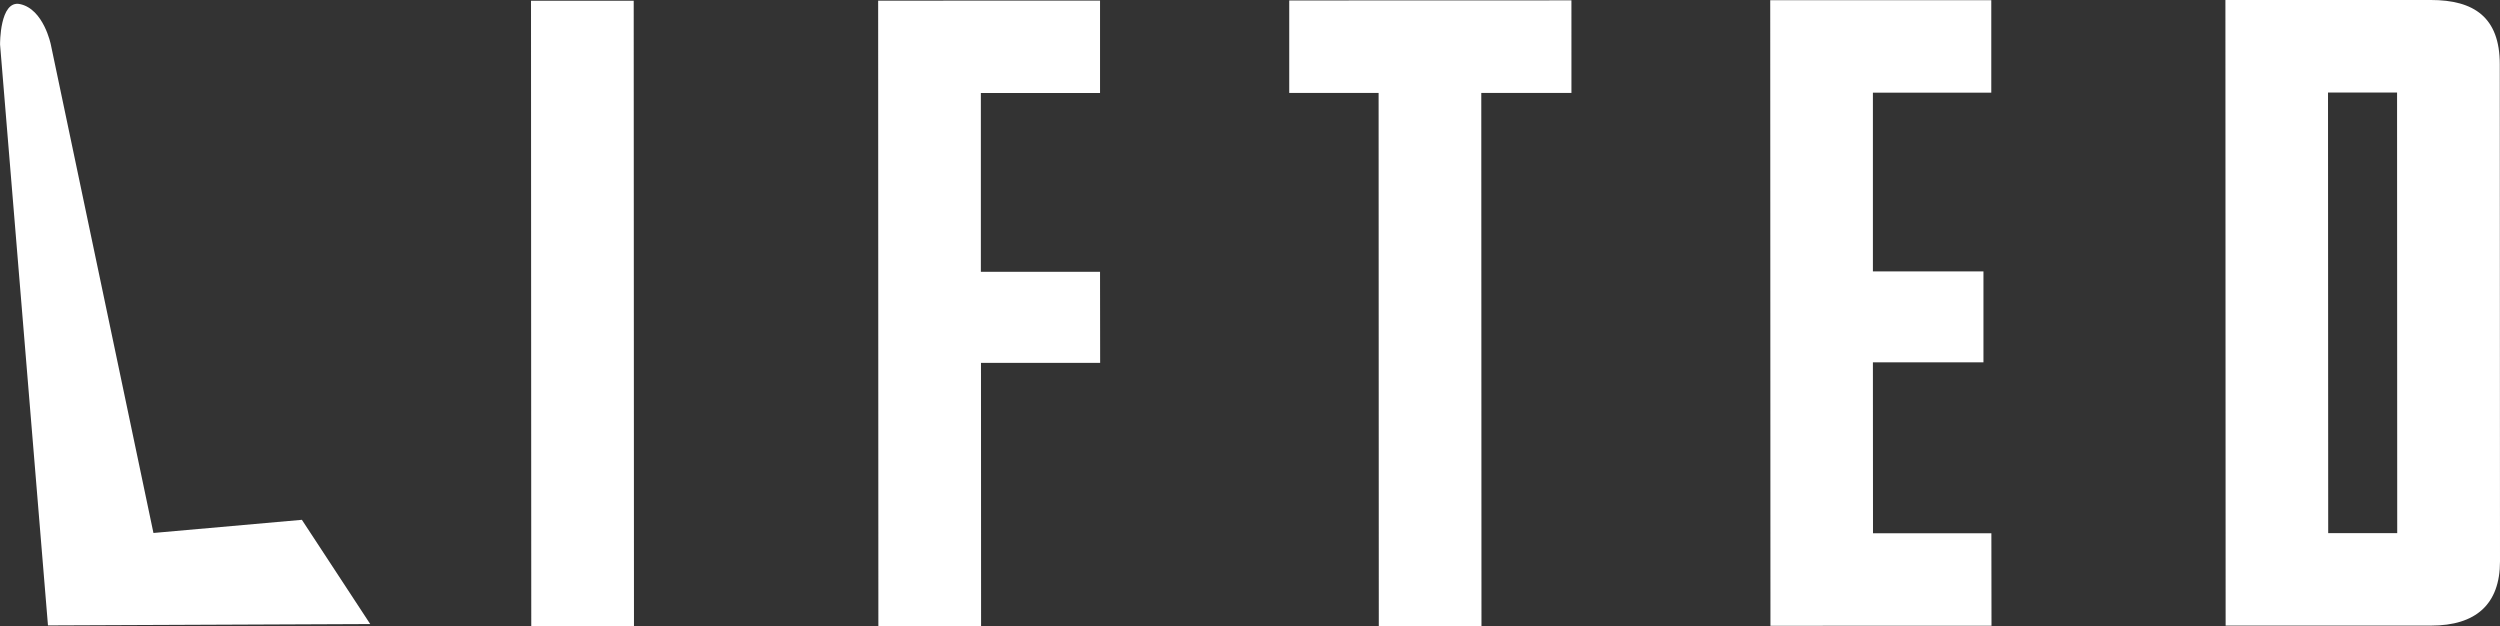 <svg xmlns="http://www.w3.org/2000/svg" xmlns:xlink="http://www.w3.org/1999/xlink" width="159.995" height="40.086" viewBox="0 0 159.995 40.086">
  <rect x="0" y="0" width="159.995" height="40.086" fill="#333333" stroke="none"/>
  <defs>
    <clipPath id="clip-path">
      <path id="LIFTED_のコピー" data-name="LIFTED のコピー" d="M163.32,237.124l-9.5.842-6.564-31.256s-.457-2.276-1.977-2.592c-1.308-.273-1.275,2.592-1.275,2.592l3.066,37.172,20.628-.087ZM184.556,203.9l-6.573,0L178,243.943h6.573ZM214.4,221.252h-7.627l0-11.437H214.4v-5.921l-14.2.005.014,40.038h6.573l-.006-16.858,7.626,0Zm30.168-17.372-18.062.006v5.921h5.72l.012,34.118h6.573l-.012-34.118h5.77Zm26.876,34.106-7.576,0-.006-10.938h7.075v-5.82h-7.075l0-11.44,7.576,0v-5.92l-14.149,0,.014,40.039,14.149-.005Zm32.537-30.016c0-3.011-1.657-4.114-4.416-4.113l-13.146,0,.014,40.038,13.148,0c2.86,0,4.414-1.356,4.414-4.116ZM293,237.978l-.012-28.2h4.414l.01,28.2Z" transform="translate(-99.307 -154.258)" fill="#fff" stroke="#000" stroke-width="1" clip-rule="evenodd"/>
    </clipPath>
  </defs>
  <g id="lifted-logo-wihte" transform="translate(-44.693 -49.599)" clip-path="url(#clip-path)">
    <path id="LIFTED_のコピー-2" data-name="LIFTED のコピー" d="M86.221,127.977l-9.5.842L70.153,97.563s-.457-2.276-1.977-2.592C66.867,94.7,66.9,97.563,66.9,97.563l3.066,37.172,20.628-.087Zm21.235-33.221-6.573,0L100.9,134.8h6.573ZM137.3,112.1h-7.627l0-11.437H137.3V94.746l-14.2.005.014,40.038h6.573l-.006-16.858,7.626,0ZM167.47,94.732l-18.062.006v5.921h5.72l.012,34.118h6.573l-.012-34.118h5.77Zm26.876,34.106-7.576,0-.006-10.938h7.075v-5.82h-7.075l0-11.44,7.576,0V94.72l-14.149,0,.014,40.039,14.149-.005Zm32.537-30.016c0-3.01-1.657-4.113-4.416-4.113l-13.145,0,.014,40.038,13.148,0c2.86,0,4.414-1.356,4.414-4.116ZM215.905,128.83l-.012-28.2h4.414l.01,28.2Z" transform="translate(-22.207 -45.111)" fill="#fff" fill-rule="evenodd"/>
  </g>
</svg>
